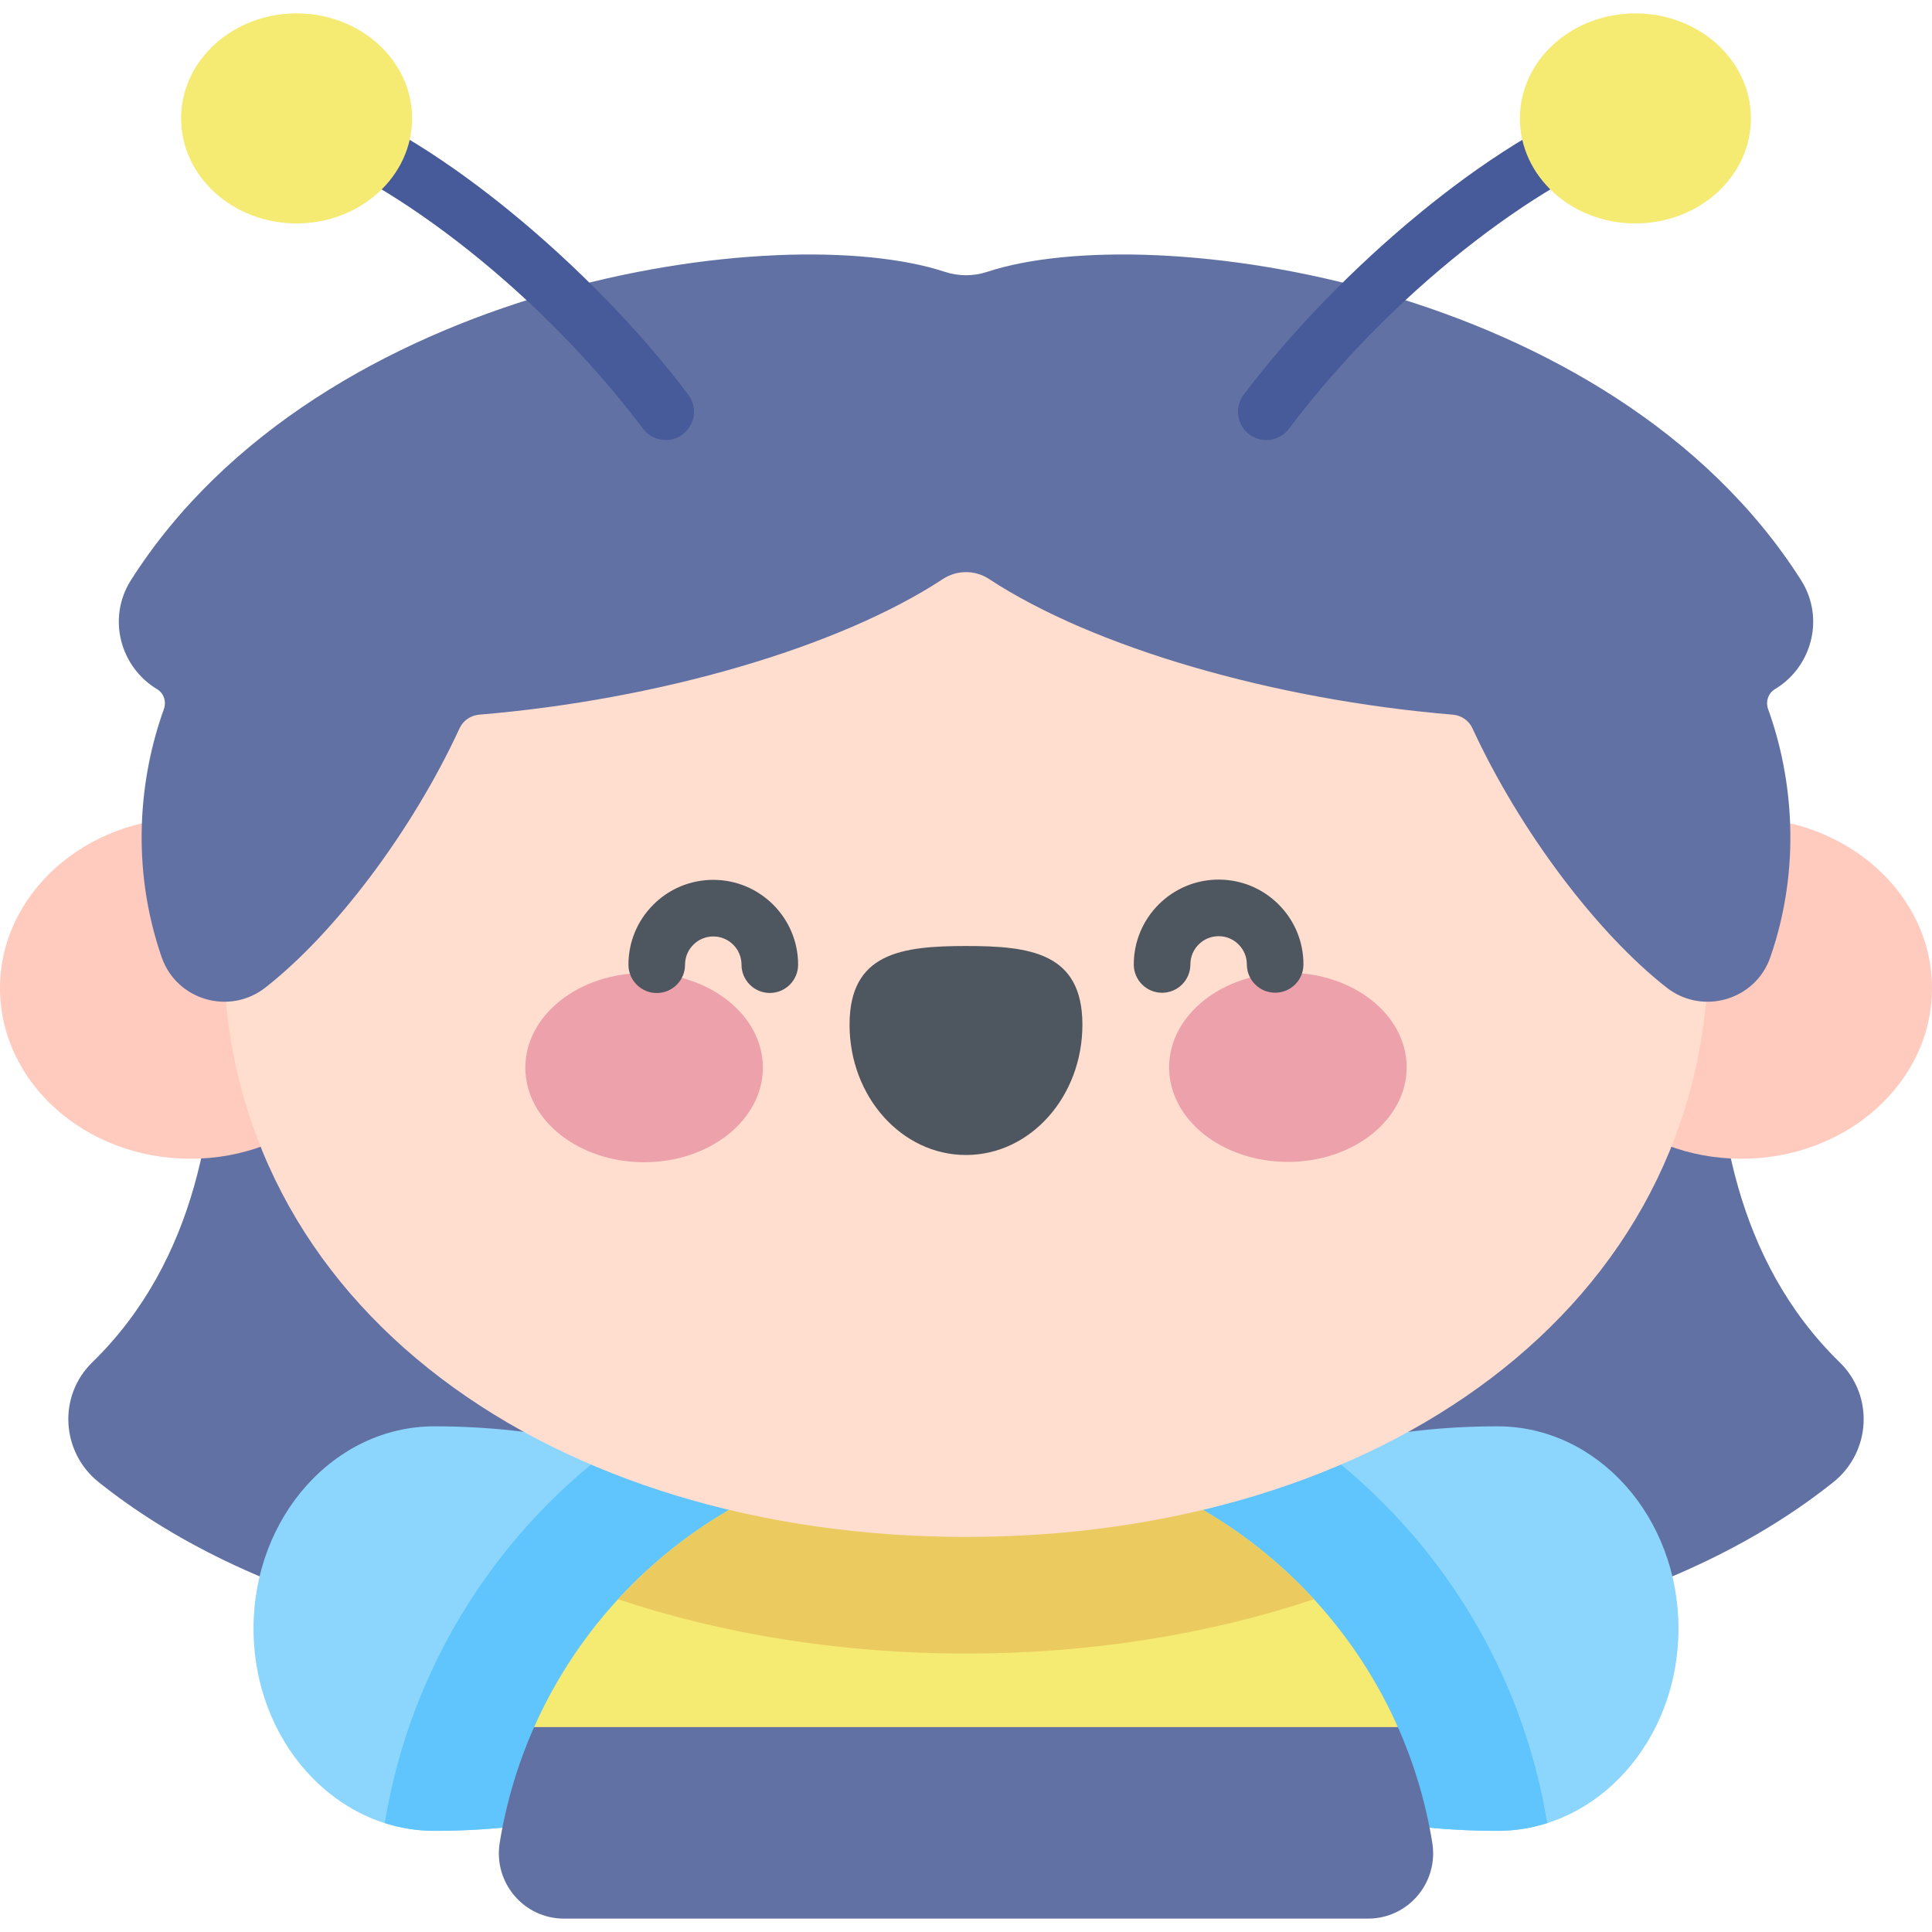 <svg id="Capa_1" enable-background="new 0 0 512 512" height="512" viewBox="0 0 512 512" width="512" xmlns="http://www.w3.org/2000/svg"><g><path d="m454.626 266.288c0 29.527 4.97 67.506 32.922 94.75 9.152 8.921 8.259 23.824-1.739 31.785-37.365 29.75-101.004 53.04-229.809 53.04s-192.444-23.29-229.809-53.04c-9.998-7.961-10.891-22.864-1.739-31.785 27.952-27.244 32.922-65.223 32.922-94.75z" fill="#6171a3"/><ellipse cx="50.463" cy="261.892" fill="#ffcbbe" rx="50.463" ry="45.191"/><ellipse cx="461.536" cy="261.892" fill="#ffcbbe" rx="50.464" ry="45.191"/><path d="m213.389 431.593c0 29.602-41.689 53.6-98.267 53.6-26.476 0-47.938-23.998-47.938-53.6 0-29.603 21.463-53.6 47.938-53.6 56.578 0 98.267 23.998 98.267 53.6z" fill="#8cd6fe"/><path d="m298.611 431.593c0 29.602 41.689 53.6 98.267 53.6 26.476 0 47.938-23.998 47.938-53.6 0-29.603-21.463-53.6-47.938-53.6-56.578 0-98.267 23.998-98.267 53.6z" fill="#8cd6fe"/><path d="m410.029 483.134c-6.6-40.402-28.634-75.431-59.731-99.04-31.43 8.959-51.687 26.866-51.687 47.498 0 29.603 41.689 53.6 98.267 53.6 4.563.001 8.97-.726 13.151-2.058z" fill="#5fc5fc"/><path d="m115.122 485.193c56.578 0 98.267-23.997 98.267-53.6 0-20.632-20.256-38.539-51.686-47.498-31.072 23.583-53.123 58.582-59.732 99.039 4.181 1.332 8.588 2.059 13.151 2.059z" fill="#5fc5fc"/><path d="m256 480.165 114.449-22.467c-19.471-43.842-63.386-74.421-114.449-74.421s-94.979 30.579-114.45 74.421z" fill="#f5ea72"/><path d="m256 438.21c32.613 0 63.883-4.966 92.218-14.393-22.88-24.917-55.722-40.541-92.218-40.541s-69.337 15.623-92.218 40.541c28.335 9.427 59.605 14.393 92.218 14.393z" fill="#ebca5f"/><path d="m452.786 251.367c0 95.756-88.104 155.937-196.786 155.937s-196.786-60.18-196.786-155.937 88.104-173.382 196.786-173.382 196.786 77.626 196.786 173.382z" fill="#ffddcf"/><path d="m477.276 153.71c-50.322-79.08-172.267-95.979-215.657-81.672-3.651 1.204-7.586 1.204-11.237 0-43.39-14.306-165.336 2.592-215.658 81.672-6.475 10.175-2.768 23.156 6.909 28.931 1.808 1.079 2.506 3.334 1.79 5.314-6.491 17.938-8.876 41.819-.573 65.736 3.951 11.381 17.989 15.455 27.476 8.029 18.404-14.406 38.88-41.442 51.466-68.723.949-2.057 2.946-3.414 5.203-3.603 47.513-3.959 95.217-17.78 122.877-35.942 3.723-2.444 8.533-2.444 12.255 0 27.66 18.163 75.364 31.983 122.877 35.942 2.257.188 4.254 1.546 5.203 3.603 12.586 27.281 33.062 54.317 51.466 68.723 9.487 7.426 23.525 3.352 27.476-8.029 8.304-23.917 5.918-47.799-.573-65.736-.716-1.98-.018-4.235 1.79-5.314 9.678-5.775 13.384-18.756 6.91-28.931z" fill="#6171a3"/><path d="m176.417 116.614c-2.275 0-4.522-1.031-5.996-2.987-29.741-39.477-70.604-68.134-93.951-75.057-3.971-1.177-6.236-5.351-5.059-9.322s5.351-6.236 9.322-5.058c20.081 5.954 40.693 20.594 54.448 31.828 17.799 14.536 34.569 31.79 47.221 48.583 2.493 3.309 1.831 8.011-1.477 10.503-1.352 1.018-2.937 1.51-4.508 1.51z" fill="#475a99"/><ellipse cx="78.601" cy="31.38" fill="#f5ea72" rx="30.61" ry="27.83"/><path d="m335.582 116.614c-1.571 0-3.156-.492-4.507-1.51-3.308-2.493-3.97-7.195-1.477-10.503 12.652-16.793 29.422-34.047 47.221-48.583 13.755-11.234 34.367-25.875 54.448-31.828 3.971-1.179 8.145 1.087 9.322 5.058 1.178 3.971-1.087 8.145-5.059 9.322-23.348 6.922-64.21 35.58-93.952 75.057-1.474 1.957-3.721 2.987-5.996 2.987z" fill="#475a99"/><ellipse cx="433.398" cy="31.38" fill="#f5ea72" rx="30.61" ry="27.83"/><path d="m132.427 488.375c-1.696 10.519 6.375 20.076 17.029 20.076h213.087c10.655 0 18.725-9.557 17.029-20.076-1.732-10.746-4.839-21.031-9.123-30.677h-228.899c-4.284 9.646-7.39 19.931-9.123 30.677z" fill="#6171a3"/><g><g><path d="m202.172 282.921c.007 13.843-14.079 25.072-31.463 25.081-17.383.009-31.481-11.206-31.488-25.049s14.079-25.073 31.463-25.081c17.383-.01 31.481 11.205 31.488 25.049z" fill="#eda1ab"/><path d="m309.828 282.867c.007 13.843 14.105 25.058 31.488 25.049s31.47-11.238 31.463-25.081c-.007-13.844-14.105-25.059-31.488-25.05s-31.47 11.238-31.463 25.082z" fill="#eda1ab"/><path d="m286.848 271.547c-.01-19.068-13.824-20.852-30.864-20.844s-30.852 1.807-30.843 20.875c.01 19.067 13.831 34.518 30.871 34.509s30.845-15.473 30.836-34.54z" fill="#4e5660"/></g><g fill="#4e5660"><path d="m174.045 263.159c-4.141 0-7.498-3.355-7.5-7.497-.003-6.005 2.333-11.651 6.577-15.9 4.244-4.248 9.889-6.589 15.894-6.592h.012c12.39 0 22.474 10.077 22.48 22.47.002 4.142-3.354 7.501-7.496 7.504-.001 0-.003 0-.004 0-4.141 0-7.498-3.355-7.5-7.496-.001-1.999-.78-3.876-2.194-5.289-1.413-1.411-3.29-2.189-5.287-2.189-.001 0-.003 0-.004 0-1.999.001-3.877.78-5.289 2.194-1.412 1.413-2.19 3.293-2.189 5.292.002 4.142-3.355 7.501-7.497 7.503-.001 0-.002 0-.003 0z"/><path d="m307.964 263.092c-4.141 0-7.498-3.355-7.5-7.497-.006-12.396 10.074-22.486 22.471-22.492h.012c6 0 11.642 2.336 15.888 6.576 4.249 4.244 6.59 9.889 6.593 15.894.002 4.142-3.354 7.502-7.496 7.503-.001 0-.003 0-.004 0-4.141 0-7.498-3.355-7.5-7.497-.001-1.998-.78-3.876-2.194-5.289-1.413-1.411-3.29-2.189-5.288-2.189-.001 0-.003 0-.004 0-1.999.001-3.877.78-5.289 2.194-1.413 1.413-2.19 3.293-2.189 5.291.002 4.142-3.354 7.501-7.497 7.503 0 .003-.002.003-.003.003z"/></g></g></g></svg>